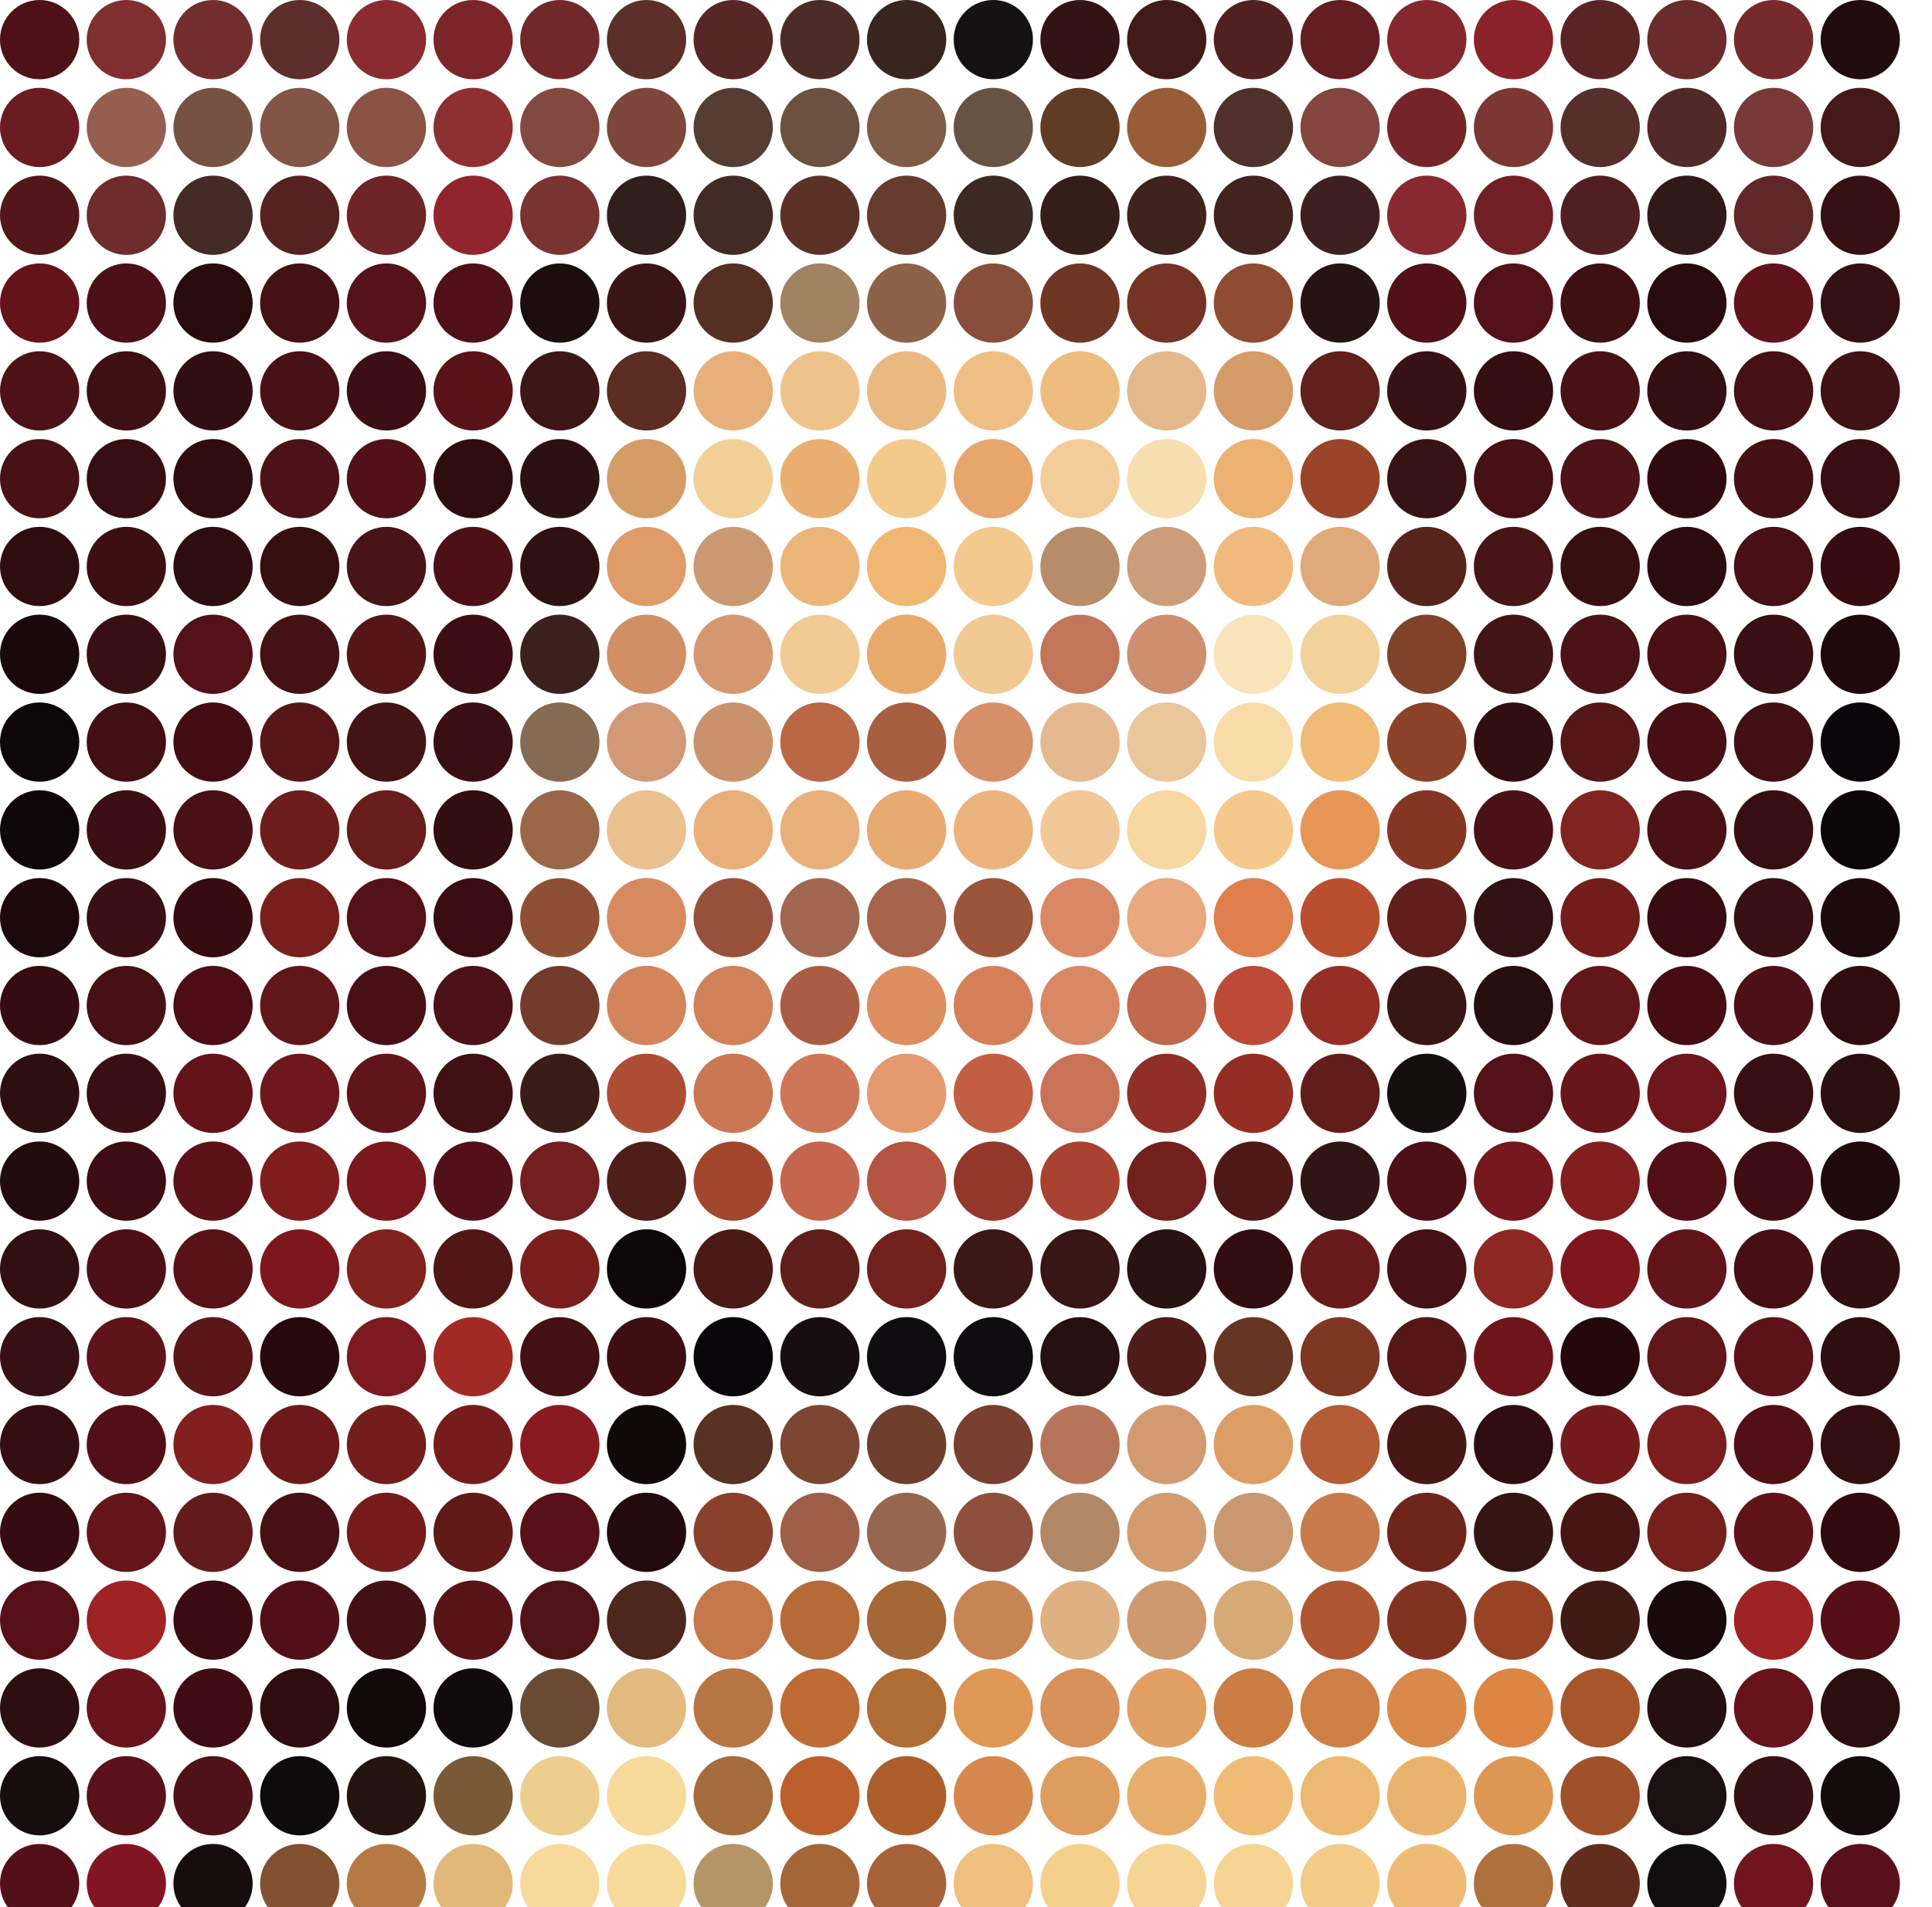 <svg class="frame" viewBox="0 0 1566 1546" xmlns="http://www.w3.org/2000/svg">
        <circle 
            cx="32.136" 
            cy="32.136" 
            r="32.136" 
            style="fill: rgb(77, 17, 23)" />                                    
        <circle 
            cx="102.409" 
            cy="32.136" 
            r="32.136" 
            style="fill: rgb(128, 46, 47)" />                                    
        <circle 
            cx="172.682" 
            cy="32.136" 
            r="32.136" 
            style="fill: rgb(114, 46, 45)" />                                    
        <circle 
            cx="242.955" 
            cy="32.136" 
            r="32.136" 
            style="fill: rgb(93, 46, 43)" />                                    
        <circle 
            cx="313.227" 
            cy="32.136" 
            r="32.136" 
            style="fill: rgb(137, 43, 47)" />                                    
        <circle 
            cx="383.5" 
            cy="32.136" 
            r="32.136" 
            style="fill: rgb(123, 37, 41)" />                                    
        <circle 
            cx="453.773" 
            cy="32.136" 
            r="32.136" 
            style="fill: rgb(114, 40, 42)" />                                    
        <circle 
            cx="524.045" 
            cy="32.136" 
            r="32.136" 
            style="fill: rgb(92, 47, 43)" />                                    
        <circle 
            cx="594.318" 
            cy="32.136" 
            r="32.136" 
            style="fill: rgb(86, 39, 37)" />                                    
        <circle 
            cx="664.591" 
            cy="32.136" 
            r="32.136" 
            style="fill: rgb(76, 44, 39)" />                                    
        <circle 
            cx="734.864" 
            cy="32.136" 
            r="32.136" 
            style="fill: rgb(56, 37, 32)" />                                    
        <circle 
            cx="805.136" 
            cy="32.136" 
            r="32.136" 
            style="fill: rgb(21, 18, 19)" />                                    
        <circle 
            cx="875.409" 
            cy="32.136" 
            r="32.136" 
            style="fill: rgb(51, 19, 19)" />                                    
        <circle 
            cx="945.682" 
            cy="32.136" 
            r="32.136" 
            style="fill: rgb(66, 26, 23)" />                                    
        <circle 
            cx="1015.955" 
            cy="32.136" 
            r="32.136" 
            style="fill: rgb(81, 33, 33)" />                                    
        <circle 
            cx="1086.227" 
            cy="32.136" 
            r="32.136" 
            style="fill: rgb(99, 30, 34)" />                                    
        <circle 
            cx="1156.5" 
            cy="32.136" 
            r="32.136" 
            style="fill: rgb(133, 40, 45)" />                                    
        <circle 
            cx="1226.773" 
            cy="32.136" 
            r="32.136" 
            style="fill: rgb(138, 34, 41)" />                                    
        <circle 
            cx="1297.045" 
            cy="32.136" 
            r="32.136" 
            style="fill: rgb(90, 36, 37)" />                                    
        <circle 
            cx="1367.318" 
            cy="32.136" 
            r="32.136" 
            style="fill: rgb(105, 43, 43)" />                                    
        <circle 
            cx="1437.591" 
            cy="32.136" 
            r="32.136" 
            style="fill: rgb(118, 42, 44)" />                                    
        <circle 
            cx="1507.864" 
            cy="32.136" 
            r="32.136" 
            style="fill: rgb(33, 13, 15)" />                                    
        <circle 
            cx="32.136" 
            cy="103.318" 
            r="32.136" 
            style="fill: rgb(106, 28, 34)" />                                    
        <circle 
            cx="102.409" 
            cy="103.318" 
            r="32.136" 
            style="fill: rgb(150, 94, 79)" />                                    
        <circle 
            cx="172.682" 
            cy="103.318" 
            r="32.136" 
            style="fill: rgb(118, 82, 68)" />                                    
        <circle 
            cx="242.955" 
            cy="103.318" 
            r="32.136" 
            style="fill: rgb(130, 85, 71)" />                                    
        <circle 
            cx="313.227" 
            cy="103.318" 
            r="32.136" 
            style="fill: rgb(139, 82, 70)" />                                    
        <circle 
            cx="383.5" 
            cy="103.318" 
            r="32.136" 
            style="fill: rgb(142, 47, 50)" />                                    
        <circle 
            cx="453.773" 
            cy="103.318" 
            r="32.136" 
            style="fill: rgb(131, 73, 64)" />                                    
        <circle 
            cx="524.045" 
            cy="103.318" 
            r="32.136" 
            style="fill: rgb(125, 71, 61)" />                                    
        <circle 
            cx="594.318" 
            cy="103.318" 
            r="32.136" 
            style="fill: rgb(86, 61, 51)" />                                    
        <circle 
            cx="664.591" 
            cy="103.318" 
            r="32.136" 
            style="fill: rgb(108, 81, 64)" />                                    
        <circle 
            cx="734.864" 
            cy="103.318" 
            r="32.136" 
            style="fill: rgb(128, 91, 70)" />                                    
        <circle 
            cx="805.136" 
            cy="103.318" 
            r="32.136" 
            style="fill: rgb(102, 83, 66)" />                                    
        <circle 
            cx="875.409" 
            cy="103.318" 
            r="32.136" 
            style="fill: rgb(96, 60, 39)" />                                    
        <circle 
            cx="945.682" 
            cy="103.318" 
            r="32.136" 
            style="fill: rgb(152, 93, 55)" />                                    
        <circle 
            cx="1015.955" 
            cy="103.318" 
            r="32.136" 
            style="fill: rgb(80, 49, 44)" />                                    
        <circle 
            cx="1086.227" 
            cy="103.318" 
            r="32.136" 
            style="fill: rgb(130, 70, 62)" />                                    
        <circle 
            cx="1156.5" 
            cy="103.318" 
            r="32.136" 
            style="fill: rgb(117, 37, 41)" />                                    
        <circle 
            cx="1226.773" 
            cy="103.318" 
            r="32.136" 
            style="fill: rgb(124, 55, 53)" />                                    
        <circle 
            cx="1297.045" 
            cy="103.318" 
            r="32.136" 
            style="fill: rgb(86, 47, 43)" />                                    
        <circle 
            cx="1367.318" 
            cy="103.318" 
            r="32.136" 
            style="fill: rgb(79, 42, 40)" />                                    
        <circle 
            cx="1437.591" 
            cy="103.318" 
            r="32.136" 
            style="fill: rgb(119, 58, 54)" />                                    
        <circle 
            cx="1507.864" 
            cy="103.318" 
            r="32.136" 
            style="fill: rgb(69, 24, 26)" />                                    
        <circle 
            cx="32.136" 
            cy="174.5" 
            r="32.136" 
            style="fill: rgb(82, 22, 27)" />                                    
        <circle 
            cx="102.409" 
            cy="174.5" 
            r="32.136" 
            style="fill: rgb(110, 44, 44)" />                                    
        <circle 
            cx="172.682" 
            cy="174.5" 
            r="32.136" 
            style="fill: rgb(68, 42, 38)" />                                    
        <circle 
            cx="242.955" 
            cy="174.5" 
            r="32.136" 
            style="fill: rgb(85, 34, 33)" />                                    
        <circle 
            cx="313.227" 
            cy="174.5" 
            r="32.136" 
            style="fill: rgb(111, 36, 39)" />                                    
        <circle 
            cx="383.5" 
            cy="174.5" 
            r="32.136" 
            style="fill: rgb(145, 37, 45)" />                                    
        <circle 
            cx="453.773" 
            cy="174.5" 
            r="32.136" 
            style="fill: rgb(121, 51, 49)" />                                    
        <circle 
            cx="524.045" 
            cy="174.5" 
            r="32.136" 
            style="fill: rgb(47, 32, 29)" />                                    
        <circle 
            cx="594.318" 
            cy="174.5" 
            r="32.136" 
            style="fill: rgb(66, 42, 37)" />                                    
        <circle 
            cx="664.591" 
            cy="174.5" 
            r="32.136" 
            style="fill: rgb(92, 50, 39)" />                                    
        <circle 
            cx="734.864" 
            cy="174.5" 
            r="32.136" 
            style="fill: rgb(101, 60, 46)" />                                    
        <circle 
            cx="805.136" 
            cy="174.5" 
            r="32.136" 
            style="fill: rgb(59, 41, 35)" />                                    
        <circle 
            cx="875.409" 
            cy="174.5" 
            r="32.136" 
            style="fill: rgb(53, 30, 26)" />                                    
        <circle 
            cx="945.682" 
            cy="174.5" 
            r="32.136" 
            style="fill: rgb(62, 36, 29)" />                                    
        <circle 
            cx="1015.955" 
            cy="174.5" 
            r="32.136" 
            style="fill: rgb(67, 35, 31)" />                                    
        <circle 
            cx="1086.227" 
            cy="174.5" 
            r="32.136" 
            style="fill: rgb(61, 32, 31)" />                                    
        <circle 
            cx="1156.5" 
            cy="174.5" 
            r="32.136" 
            style="fill: rgb(135, 41, 46)" />                                    
        <circle 
            cx="1226.773" 
            cy="174.5" 
            r="32.136" 
            style="fill: rgb(114, 32, 38)" />                                    
        <circle 
            cx="1297.045" 
            cy="174.5" 
            r="32.136" 
            style="fill: rgb(80, 32, 32)" />                                    
        <circle 
            cx="1367.318" 
            cy="174.5" 
            r="32.136" 
            style="fill: rgb(50, 25, 25)" />                                    
        <circle 
            cx="1437.591" 
            cy="174.5" 
            r="32.136" 
            style="fill: rgb(95, 39, 39)" />                                    
        <circle 
            cx="1507.864" 
            cy="174.5" 
            r="32.136" 
            style="fill: rgb(53, 17, 20)" />                                    
        <circle 
            cx="32.136" 
            cy="245.682" 
            r="32.136" 
            style="fill: rgb(100, 19, 27)" />                                    
        <circle 
            cx="102.409" 
            cy="245.682" 
            r="32.136" 
            style="fill: rgb(76, 16, 22)" />                                    
        <circle 
            cx="172.682" 
            cy="245.682" 
            r="32.136" 
            style="fill: rgb(39, 11, 15)" />                                    
        <circle 
            cx="242.955" 
            cy="245.682" 
            r="32.136" 
            style="fill: rgb(68, 17, 21)" />                                    
        <circle 
            cx="313.227" 
            cy="245.682" 
            r="32.136" 
            style="fill: rgb(85, 18, 25)" />                                    
        <circle 
            cx="383.5" 
            cy="245.682" 
            r="32.136" 
            style="fill: rgb(80, 16, 23)" />                                    
        <circle 
            cx="453.773" 
            cy="245.682" 
            r="32.136" 
            style="fill: rgb(28, 13, 15)" />                                    
        <circle 
            cx="524.045" 
            cy="245.682" 
            r="32.136" 
            style="fill: rgb(57, 22, 21)" />                                    
        <circle 
            cx="594.318" 
            cy="245.682" 
            r="32.136" 
            style="fill: rgb(84, 47, 34)" />                                    
        <circle 
            cx="664.591" 
            cy="245.682" 
            r="32.136" 
            style="fill: rgb(161, 131, 98)" />                                    
        <circle 
            cx="734.864" 
            cy="245.682" 
            r="32.136" 
            style="fill: rgb(141, 98, 72)" />                                    
        <circle 
            cx="805.136" 
            cy="245.682" 
            r="32.136" 
            style="fill: rgb(135, 79, 59)" />                                    
        <circle 
            cx="875.409" 
            cy="245.682" 
            r="32.136" 
            style="fill: rgb(111, 53, 36)" />                                    
        <circle 
            cx="945.682" 
            cy="245.682" 
            r="32.136" 
            style="fill: rgb(117, 51, 37)" />                                    
        <circle 
            cx="1015.955" 
            cy="245.682" 
            r="32.136" 
            style="fill: rgb(144, 76, 49)" />                                    
        <circle 
            cx="1086.227" 
            cy="245.682" 
            r="32.136" 
            style="fill: rgb(38, 20, 20)" />                                    
        <circle 
            cx="1156.5" 
            cy="245.682" 
            r="32.136" 
            style="fill: rgb(80, 17, 24)" />                                    
        <circle 
            cx="1226.773" 
            cy="245.682" 
            r="32.136" 
            style="fill: rgb(83, 18, 24)" />                                    
        <circle 
            cx="1297.045" 
            cy="245.682" 
            r="32.136" 
            style="fill: rgb(61, 16, 20)" />                                    
        <circle 
            cx="1367.318" 
            cy="245.682" 
            r="32.136" 
            style="fill: rgb(40, 11, 15)" />                                    
        <circle 
            cx="1437.591" 
            cy="245.682" 
            r="32.136" 
            style="fill: rgb(97, 19, 27)" />                                    
        <circle 
            cx="1507.864" 
            cy="245.682" 
            r="32.136" 
            style="fill: rgb(52, 16, 20)" />                                    
        <circle 
            cx="32.136" 
            cy="316.864" 
            r="32.136" 
            style="fill: rgb(77, 18, 24)" />                                    
        <circle 
            cx="102.409" 
            cy="316.864" 
            r="32.136" 
            style="fill: rgb(62, 16, 20)" />                                    
        <circle 
            cx="172.682" 
            cy="316.864" 
            r="32.136" 
            style="fill: rgb(48, 14, 17)" />                                    
        <circle 
            cx="242.955" 
            cy="316.864" 
            r="32.136" 
            style="fill: rgb(72, 17, 21)" />                                    
        <circle 
            cx="313.227" 
            cy="316.864" 
            r="32.136" 
            style="fill: rgb(59, 15, 19)" />                                    
        <circle 
            cx="383.5" 
            cy="316.864" 
            r="32.136" 
            style="fill: rgb(90, 19, 25)" />                                    
        <circle 
            cx="453.773" 
            cy="316.864" 
            r="32.136" 
            style="fill: rgb(61, 22, 22)" />                                    
        <circle 
            cx="524.045" 
            cy="316.864" 
            r="32.136" 
            style="fill: rgb(92, 45, 35)" />                                    
        <circle 
            cx="594.318" 
            cy="316.864" 
            r="32.136" 
            style="fill: rgb(231, 176, 122)" />                                    
        <circle 
            cx="664.591" 
            cy="316.864" 
            r="32.136" 
            style="fill: rgb(237, 195, 139)" />                                    
        <circle 
            cx="734.864" 
            cy="316.864" 
            r="32.136" 
            style="fill: rgb(233, 185, 128)" />                                    
        <circle 
            cx="805.136" 
            cy="316.864" 
            r="32.136" 
            style="fill: rgb(238, 190, 132)" />                                    
        <circle 
            cx="875.409" 
            cy="316.864" 
            r="32.136" 
            style="fill: rgb(239, 188, 128)" />                                    
        <circle 
            cx="945.682" 
            cy="316.864" 
            r="32.136" 
            style="fill: rgb(227, 184, 139)" />                                    
        <circle 
            cx="1015.955" 
            cy="316.864" 
            r="32.136" 
            style="fill: rgb(213, 155, 104)" />                                    
        <circle 
            cx="1086.227" 
            cy="316.864" 
            r="32.136" 
            style="fill: rgb(96, 33, 26)" />                                    
        <circle 
            cx="1156.5" 
            cy="316.864" 
            r="32.136" 
            style="fill: rgb(55, 18, 21)" />                                    
        <circle 
            cx="1226.773" 
            cy="316.864" 
            r="32.136" 
            style="fill: rgb(53, 14, 18)" />                                    
        <circle 
            cx="1297.045" 
            cy="316.864" 
            r="32.136" 
            style="fill: rgb(72, 18, 21)" />                                    
        <circle 
            cx="1367.318" 
            cy="316.864" 
            r="32.136" 
            style="fill: rgb(52, 15, 18)" />                                    
        <circle 
            cx="1437.591" 
            cy="316.864" 
            r="32.136" 
            style="fill: rgb(70, 17, 21)" />                                    
        <circle 
            cx="1507.864" 
            cy="316.864" 
            r="32.136" 
            style="fill: rgb(64, 17, 21)" />                                    
        <circle 
            cx="32.136" 
            cy="388.045" 
            r="32.136" 
            style="fill: rgb(71, 17, 22)" />                                    
        <circle 
            cx="102.409" 
            cy="388.045" 
            r="32.136" 
            style="fill: rgb(55, 15, 18)" />                                    
        <circle 
            cx="172.682" 
            cy="388.045" 
            r="32.136" 
            style="fill: rgb(48, 11, 16)" />                                    
        <circle 
            cx="242.955" 
            cy="388.045" 
            r="32.136" 
            style="fill: rgb(75, 19, 22)" />                                    
        <circle 
            cx="313.227" 
            cy="388.045" 
            r="32.136" 
            style="fill: rgb(81, 18, 23)" />                                    
        <circle 
            cx="383.5" 
            cy="388.045" 
            r="32.136" 
            style="fill: rgb(47, 12, 16)" />                                    
        <circle 
            cx="453.773" 
            cy="388.045" 
            r="32.136" 
            style="fill: rgb(44, 17, 18)" />                                    
        <circle 
            cx="524.045" 
            cy="388.045" 
            r="32.136" 
            style="fill: rgb(212, 156, 102)" />                                    
        <circle 
            cx="594.318" 
            cy="388.045" 
            r="32.136" 
            style="fill: rgb(243, 207, 152)" />                                    
        <circle 
            cx="664.591" 
            cy="388.045" 
            r="32.136" 
            style="fill: rgb(234, 174, 114)" />                                    
        <circle 
            cx="734.864" 
            cy="388.045" 
            r="32.136" 
            style="fill: rgb(244, 202, 139)" />                                    
        <circle 
            cx="805.136" 
            cy="388.045" 
            r="32.136" 
            style="fill: rgb(232, 165, 108)" />                                    
        <circle 
            cx="875.409" 
            cy="388.045" 
            r="32.136" 
            style="fill: rgb(243, 205, 153)" />                                    
        <circle 
            cx="945.682" 
            cy="388.045" 
            r="32.136" 
            style="fill: rgb(247, 222, 174)" />                                    
        <circle 
            cx="1015.955" 
            cy="388.045" 
            r="32.136" 
            style="fill: rgb(237, 177, 114)" />                                    
        <circle 
            cx="1086.227" 
            cy="388.045" 
            r="32.136" 
            style="fill: rgb(154, 68, 42)" />                                    
        <circle 
            cx="1156.5" 
            cy="388.045" 
            r="32.136" 
            style="fill: rgb(56, 19, 21)" />                                    
        <circle 
            cx="1226.773" 
            cy="388.045" 
            r="32.136" 
            style="fill: rgb(71, 16, 21)" />                                    
        <circle 
            cx="1297.045" 
            cy="388.045" 
            r="32.136" 
            style="fill: rgb(77, 19, 22)" />                                    
        <circle 
            cx="1367.318" 
            cy="388.045" 
            r="32.136" 
            style="fill: rgb(47, 11, 16)" />                                    
        <circle 
            cx="1437.591" 
            cy="388.045" 
            r="32.136" 
            style="fill: rgb(67, 17, 21)" />                                    
        <circle 
            cx="1507.864" 
            cy="388.045" 
            r="32.136" 
            style="fill: rgb(57, 14, 19)" />                                    
        <circle 
            cx="32.136" 
            cy="459.227" 
            r="32.136" 
            style="fill: rgb(47, 12, 16)" />                                    
        <circle 
            cx="102.409" 
            cy="459.227" 
            r="32.136" 
            style="fill: rgb(60, 15, 19)" />                                    
        <circle 
            cx="172.682" 
            cy="459.227" 
            r="32.136" 
            style="fill: rgb(46, 13, 16)" />                                    
        <circle 
            cx="242.955" 
            cy="459.227" 
            r="32.136" 
            style="fill: rgb(55, 15, 17)" />                                    
        <circle 
            cx="313.227" 
            cy="459.227" 
            r="32.136" 
            style="fill: rgb(72, 20, 22)" />                                    
        <circle 
            cx="383.5" 
            cy="459.227" 
            r="32.136" 
            style="fill: rgb(78, 16, 23)" />                                    
        <circle 
            cx="453.773" 
            cy="459.227" 
            r="32.136" 
            style="fill: rgb(47, 16, 19)" />                                    
        <circle 
            cx="524.045" 
            cy="459.227" 
            r="32.136" 
            style="fill: rgb(223, 156, 104)" />                                    
        <circle 
            cx="594.318" 
            cy="459.227" 
            r="32.136" 
            style="fill: rgb(203, 153, 113)" />                                    
        <circle 
            cx="664.591" 
            cy="459.227" 
            r="32.136" 
            style="fill: rgb(236, 182, 123)" />                                    
        <circle 
            cx="734.864" 
            cy="459.227" 
            r="32.136" 
            style="fill: rgb(240, 183, 114)" />                                    
        <circle 
            cx="805.136" 
            cy="459.227" 
            r="32.136" 
            style="fill: rgb(243, 201, 141)" />                                    
        <circle 
            cx="875.409" 
            cy="459.227" 
            r="32.136" 
            style="fill: rgb(182, 140, 105)" />                                    
        <circle 
            cx="945.682" 
            cy="459.227" 
            r="32.136" 
            style="fill: rgb(203, 158, 121)" />                                    
        <circle 
            cx="1015.955" 
            cy="459.227" 
            r="32.136" 
            style="fill: rgb(240, 186, 127)" />                                    
        <circle 
            cx="1086.227" 
            cy="459.227" 
            r="32.136" 
            style="fill: rgb(222, 170, 121)" />                                    
        <circle 
            cx="1156.5" 
            cy="459.227" 
            r="32.136" 
            style="fill: rgb(87, 36, 28)" />                                    
        <circle 
            cx="1226.773" 
            cy="459.227" 
            r="32.136" 
            style="fill: rgb(72, 21, 22)" />                                    
        <circle 
            cx="1297.045" 
            cy="459.227" 
            r="32.136" 
            style="fill: rgb(56, 15, 17)" />                                    
        <circle 
            cx="1367.318" 
            cy="459.227" 
            r="32.136" 
            style="fill: rgb(44, 12, 16)" />                                    
        <circle 
            cx="1437.591" 
            cy="459.227" 
            r="32.136" 
            style="fill: rgb(70, 16, 22)" />                                    
        <circle 
            cx="1507.864" 
            cy="459.227" 
            r="32.136" 
            style="fill: rgb(54, 12, 17)" />                                    
        <circle 
            cx="32.136" 
            cy="530.409" 
            r="32.136" 
            style="fill: rgb(25, 9, 12)" />                                    
        <circle 
            cx="102.409" 
            cy="530.409" 
            r="32.136" 
            style="fill: rgb(56, 15, 18)" />                                    
        <circle 
            cx="172.682" 
            cy="530.409" 
            r="32.136" 
            style="fill: rgb(84, 17, 23)" />                                    
        <circle 
            cx="242.955" 
            cy="530.409" 
            r="32.136" 
            style="fill: rgb(68, 18, 20)" />                                    
        <circle 
            cx="313.227" 
            cy="530.409" 
            r="32.136" 
            style="fill: rgb(85, 22, 24)" />                                    
        <circle 
            cx="383.5" 
            cy="530.409" 
            r="32.136" 
            style="fill: rgb(60, 14, 19)" />                                    
        <circle 
            cx="453.773" 
            cy="530.409" 
            r="32.136" 
            style="fill: rgb(59, 33, 29)" />                                    
        <circle 
            cx="524.045" 
            cy="530.409" 
            r="32.136" 
            style="fill: rgb(208, 143, 103)" />                                    
        <circle 
            cx="594.318" 
            cy="530.409" 
            r="32.136" 
            style="fill: rgb(213, 151, 112)" />                                    
        <circle 
            cx="664.591" 
            cy="530.409" 
            r="32.136" 
            style="fill: rgb(242, 202, 148)" />                                    
        <circle 
            cx="734.864" 
            cy="530.409" 
            r="32.136" 
            style="fill: rgb(233, 169, 107)" />                                    
        <circle 
            cx="805.136" 
            cy="530.409" 
            r="32.136" 
            style="fill: rgb(241, 201, 147)" />                                    
        <circle 
            cx="875.409" 
            cy="530.409" 
            r="32.136" 
            style="fill: rgb(194, 117, 89)" />                                    
        <circle 
            cx="945.682" 
            cy="530.409" 
            r="32.136" 
            style="fill: rgb(206, 143, 111)" />                                    
        <circle 
            cx="1015.955" 
            cy="530.409" 
            r="32.136" 
            style="fill: rgb(248, 228, 184)" />                                    
        <circle 
            cx="1086.227" 
            cy="530.409" 
            r="32.136" 
            style="fill: rgb(243, 209, 155)" />                                    
        <circle 
            cx="1156.5" 
            cy="530.409" 
            r="32.136" 
            style="fill: rgb(129, 66, 42)" />                                    
        <circle 
            cx="1226.773" 
            cy="530.409" 
            r="32.136" 
            style="fill: rgb(67, 20, 21)" />                                    
        <circle 
            cx="1297.045" 
            cy="530.409" 
            r="32.136" 
            style="fill: rgb(75, 19, 22)" />                                    
        <circle 
            cx="1367.318" 
            cy="530.409" 
            r="32.136" 
            style="fill: rgb(75, 16, 21)" />                                    
        <circle 
            cx="1437.591" 
            cy="530.409" 
            r="32.136" 
            style="fill: rgb(57, 15, 19)" />                                    
        <circle 
            cx="1507.864" 
            cy="530.409" 
            r="32.136" 
            style="fill: rgb(32, 9, 13)" />                                    
        <circle 
            cx="32.136" 
            cy="601.591" 
            r="32.136" 
            style="fill: rgb(14, 7, 10)" />                                    
        <circle 
            cx="102.409" 
            cy="601.591" 
            r="32.136" 
            style="fill: rgb(66, 15, 20)" />                                    
        <circle 
            cx="172.682" 
            cy="601.591" 
            r="32.136" 
            style="fill: rgb(67, 13, 19)" />                                    
        <circle 
            cx="242.955" 
            cy="601.591" 
            r="32.136" 
            style="fill: rgb(87, 23, 24)" />                                    
        <circle 
            cx="313.227" 
            cy="601.591" 
            r="32.136" 
            style="fill: rgb(67, 20, 20)" />                                    
        <circle 
            cx="383.5" 
            cy="601.591" 
            r="32.136" 
            style="fill: rgb(58, 15, 19)" />                                    
        <circle 
            cx="453.773" 
            cy="601.591" 
            r="32.136" 
            style="fill: rgb(134, 106, 81)" />                                    
        <circle 
            cx="524.045" 
            cy="601.591" 
            r="32.136" 
            style="fill: rgb(210, 153, 118)" />                                    
        <circle 
            cx="594.318" 
            cy="601.591" 
            r="32.136" 
            style="fill: rgb(201, 146, 108)" />                                    
        <circle 
            cx="664.591" 
            cy="601.591" 
            r="32.136" 
            style="fill: rgb(186, 103, 70)" />                                    
        <circle 
            cx="734.864" 
            cy="601.591" 
            r="32.136" 
            style="fill: rgb(168, 94, 64)" />                                    
        <circle 
            cx="805.136" 
            cy="601.591" 
            r="32.136" 
            style="fill: rgb(215, 143, 103)" />                                    
        <circle 
            cx="875.409" 
            cy="601.591" 
            r="32.136" 
            style="fill: rgb(229, 185, 144)" />                                    
        <circle 
            cx="945.682" 
            cy="601.591" 
            r="32.136" 
            style="fill: rgb(234, 198, 157)" />                                    
        <circle 
            cx="1015.955" 
            cy="601.591" 
            r="32.136" 
            style="fill: rgb(247, 220, 168)" />                                    
        <circle 
            cx="1086.227" 
            cy="601.591" 
            r="32.136" 
            style="fill: rgb(240, 186, 119)" />                                    
        <circle 
            cx="1156.5" 
            cy="601.591" 
            r="32.136" 
            style="fill: rgb(140, 66, 40)" />                                    
        <circle 
            cx="1226.773" 
            cy="601.591" 
            r="32.136" 
            style="fill: rgb(48, 14, 17)" />                                    
        <circle 
            cx="1297.045" 
            cy="601.591" 
            r="32.136" 
            style="fill: rgb(86, 23, 24)" />                                    
        <circle 
            cx="1367.318" 
            cy="601.591" 
            r="32.136" 
            style="fill: rgb(71, 14, 20)" />                                    
        <circle 
            cx="1437.591" 
            cy="601.591" 
            r="32.136" 
            style="fill: rgb(65, 15, 20)" />                                    
        <circle 
            cx="1507.864" 
            cy="601.591" 
            r="32.136" 
            style="fill: rgb(10, 6, 9)" />                                    
        <circle 
            cx="32.136" 
            cy="672.773" 
            r="32.136" 
            style="fill: rgb(14, 6, 9)" />                                    
        <circle 
            cx="102.409" 
            cy="672.773" 
            r="32.136" 
            style="fill: rgb(59, 15, 19)" />                                    
        <circle 
            cx="172.682" 
            cy="672.773" 
            r="32.136" 
            style="fill: rgb(73, 16, 21)" />                                    
        <circle 
            cx="242.955" 
            cy="672.773" 
            r="32.136" 
            style="fill: rgb(109, 29, 28)" />                                    
        <circle 
            cx="313.227" 
            cy="672.773" 
            r="32.136" 
            style="fill: rgb(104, 28, 27)" />                                    
        <circle 
            cx="383.5" 
            cy="672.773" 
            r="32.136" 
            style="fill: rgb(50, 13, 17)" />                                    
        <circle 
            cx="453.773" 
            cy="672.773" 
            r="32.136" 
            style="fill: rgb(154, 103, 73)" />                                    
        <circle 
            cx="524.045" 
            cy="672.773" 
            r="32.136" 
            style="fill: rgb(235, 192, 144)" />                                    
        <circle 
            cx="594.318" 
            cy="672.773" 
            r="32.136" 
            style="fill: rgb(232, 175, 123)" />                                    
        <circle 
            cx="664.591" 
            cy="672.773" 
            r="32.136" 
            style="fill: rgb(233, 175, 123)" />                                    
        <circle 
            cx="734.864" 
            cy="672.773" 
            r="32.136" 
            style="fill: rgb(231, 171, 114)" />                                    
        <circle 
            cx="805.136" 
            cy="672.773" 
            r="32.136" 
            style="fill: rgb(235, 179, 125)" />                                    
        <circle 
            cx="875.409" 
            cy="672.773" 
            r="32.136" 
            style="fill: rgb(242, 200, 152)" />                                    
        <circle 
            cx="945.682" 
            cy="672.773" 
            r="32.136" 
            style="fill: rgb(247, 216, 161)" />                                    
        <circle 
            cx="1015.955" 
            cy="672.773" 
            r="32.136" 
            style="fill: rgb(245, 201, 139)" />                                    
        <circle 
            cx="1086.227" 
            cy="672.773" 
            r="32.136" 
            style="fill: rgb(229, 149, 85)" />                                    
        <circle 
            cx="1156.5" 
            cy="672.773" 
            r="32.136" 
            style="fill: rgb(133, 54, 35)" />                                    
        <circle 
            cx="1226.773" 
            cy="672.773" 
            r="32.136" 
            style="fill: rgb(74, 18, 22)" />                                    
        <circle 
            cx="1297.045" 
            cy="672.773" 
            r="32.136" 
            style="fill: rgb(129, 35, 32)" />                                    
        <circle 
            cx="1367.318" 
            cy="672.773" 
            r="32.136" 
            style="fill: rgb(73, 16, 22)" />                                    
        <circle 
            cx="1437.591" 
            cy="672.773" 
            r="32.136" 
            style="fill: rgb(55, 15, 19)" />                                    
        <circle 
            cx="1507.864" 
            cy="672.773" 
            r="32.136" 
            style="fill: rgb(13, 6, 9)" />                                    
        <circle 
            cx="32.136" 
            cy="743.955" 
            r="32.136" 
            style="fill: rgb(28, 9, 13)" />                                    
        <circle 
            cx="102.409" 
            cy="743.955" 
            r="32.136" 
            style="fill: rgb(58, 16, 20)" />                                    
        <circle 
            cx="172.682" 
            cy="743.955" 
            r="32.136" 
            style="fill: rgb(54, 12, 17)" />                                    
        <circle 
            cx="242.955" 
            cy="743.955" 
            r="32.136" 
            style="fill: rgb(120, 31, 30)" />                                    
        <circle 
            cx="313.227" 
            cy="743.955" 
            r="32.136" 
            style="fill: rgb(83, 18, 23)" />                                    
        <circle 
            cx="383.5" 
            cy="743.955" 
            r="32.136" 
            style="fill: rgb(58, 13, 18)" />                                    
        <circle 
            cx="453.773" 
            cy="743.955" 
            r="32.136" 
            style="fill: rgb(143, 79, 52)" />                                    
        <circle 
            cx="524.045" 
            cy="743.955" 
            r="32.136" 
            style="fill: rgb(216, 138, 95)" />                                    
        <circle 
            cx="594.318" 
            cy="743.955" 
            r="32.136" 
            style="fill: rgb(151, 81, 59)" />                                    
        <circle 
            cx="664.591" 
            cy="743.955" 
            r="32.136" 
            style="fill: rgb(162, 103, 80)" />                                    
        <circle 
            cx="734.864" 
            cy="743.955" 
            r="32.136" 
            style="fill: rgb(166, 100, 77)" />                                    
        <circle 
            cx="805.136" 
            cy="743.955" 
            r="32.136" 
            style="fill: rgb(156, 84, 58)" />                                    
        <circle 
            cx="875.409" 
            cy="743.955" 
            r="32.136" 
            style="fill: rgb(217, 135, 101)" />                                    
        <circle 
            cx="945.682" 
            cy="743.955" 
            r="32.136" 
            style="fill: rgb(233, 168, 125)" />                                    
        <circle 
            cx="1015.955" 
            cy="743.955" 
            r="32.136" 
            style="fill: rgb(223, 127, 77)" />                                    
        <circle 
            cx="1086.227" 
            cy="743.955" 
            r="32.136" 
            style="fill: rgb(185, 79, 47)" />                                    
        <circle 
            cx="1156.5" 
            cy="743.955" 
            r="32.136" 
            style="fill: rgb(98, 30, 26)" />                                    
        <circle 
            cx="1226.773" 
            cy="743.955" 
            r="32.136" 
            style="fill: rgb(50, 17, 18)" />                                    
        <circle 
            cx="1297.045" 
            cy="743.955" 
            r="32.136" 
            style="fill: rgb(114, 29, 28)" />                                    
        <circle 
            cx="1367.318" 
            cy="743.955" 
            r="32.136" 
            style="fill: rgb(57, 12, 18)" />                                    
        <circle 
            cx="1437.591" 
            cy="743.955" 
            r="32.136" 
            style="fill: rgb(56, 16, 19)" />                                    
        <circle 
            cx="1507.864" 
            cy="743.955" 
            r="32.136" 
            style="fill: rgb(28, 10, 12)" />                                    
        <circle 
            cx="32.136" 
            cy="815.136" 
            r="32.136" 
            style="fill: rgb(52, 12, 17)" />                                    
        <circle 
            cx="102.409" 
            cy="815.136" 
            r="32.136" 
            style="fill: rgb(71, 16, 21)" />                                    
        <circle 
            cx="172.682" 
            cy="815.136" 
            r="32.136" 
            style="fill: rgb(76, 13, 20)" />                                    
        <circle 
            cx="242.955" 
            cy="815.136" 
            r="32.136" 
            style="fill: rgb(97, 22, 25)" />                                    
        <circle 
            cx="313.227" 
            cy="815.136" 
            r="32.136" 
            style="fill: rgb(72, 16, 21)" />                                    
        <circle 
            cx="383.5" 
            cy="815.136" 
            r="32.136" 
            style="fill: rgb(77, 18, 22)" />                                    
        <circle 
            cx="453.773" 
            cy="815.136" 
            r="32.136" 
            style="fill: rgb(115, 59, 43)" />                                    
        <circle 
            cx="524.045" 
            cy="815.136" 
            r="32.136" 
            style="fill: rgb(212, 132, 91)" />                                    
        <circle 
            cx="594.318" 
            cy="815.136" 
            r="32.136" 
            style="fill: rgb(208, 129, 87)" />                                    
        <circle 
            cx="664.591" 
            cy="815.136" 
            r="32.136" 
            style="fill: rgb(171, 93, 68)" />                                    
        <circle 
            cx="734.864" 
            cy="815.136" 
            r="32.136" 
            style="fill: rgb(220, 142, 96)" />                                    
        <circle 
            cx="805.136" 
            cy="815.136" 
            r="32.136" 
            style="fill: rgb(213, 127, 88)" />                                    
        <circle 
            cx="875.409" 
            cy="815.136" 
            r="32.136" 
            style="fill: rgb(216, 136, 101)" />                                    
        <circle 
            cx="945.682" 
            cy="815.136" 
            r="32.136" 
            style="fill: rgb(194, 104, 76)" />                                    
        <circle 
            cx="1015.955" 
            cy="815.136" 
            r="32.136" 
            style="fill: rgb(189, 74, 54)" />                                    
        <circle 
            cx="1086.227" 
            cy="815.136" 
            r="32.136" 
            style="fill: rgb(149, 46, 36)" />                                    
        <circle 
            cx="1156.5" 
            cy="815.136" 
            r="32.136" 
            style="fill: rgb(57, 22, 22)" />                                    
        <circle 
            cx="1226.773" 
            cy="815.136" 
            r="32.136" 
            style="fill: rgb(37, 13, 16)" />                                    
        <circle 
            cx="1297.045" 
            cy="815.136" 
            r="32.136" 
            style="fill: rgb(99, 22, 25)" />                                    
        <circle 
            cx="1367.318" 
            cy="815.136" 
            r="32.136" 
            style="fill: rgb(70, 12, 19)" />                                    
        <circle 
            cx="1437.591" 
            cy="815.136" 
            r="32.136" 
            style="fill: rgb(76, 17, 22)" />                                    
        <circle 
            cx="1507.864" 
            cy="815.136" 
            r="32.136" 
            style="fill: rgb(48, 12, 17)" />                                    
        <circle 
            cx="32.136" 
            cy="886.318" 
            r="32.136" 
            style="fill: rgb(45, 15, 17)" />                                    
        <circle 
            cx="102.409" 
            cy="886.318" 
            r="32.136" 
            style="fill: rgb(58, 15, 19)" />                                    
        <circle 
            cx="172.682" 
            cy="886.318" 
            r="32.136" 
            style="fill: rgb(99, 19, 25)" />                                    
        <circle 
            cx="242.955" 
            cy="886.318" 
            r="32.136" 
            style="fill: rgb(110, 23, 28)" />                                    
        <circle 
            cx="313.227" 
            cy="886.318" 
            r="32.136" 
            style="fill: rgb(97, 20, 25)" />                                    
        <circle 
            cx="383.5" 
            cy="886.318" 
            r="32.136" 
            style="fill: rgb(65, 16, 19)" />                                    
        <circle 
            cx="453.773" 
            cy="886.318" 
            r="32.136" 
            style="fill: rgb(58, 29, 24)" />                                    
        <circle 
            cx="524.045" 
            cy="886.318" 
            r="32.136" 
            style="fill: rgb(173, 78, 52)" />                                    
        <circle 
            cx="594.318" 
            cy="886.318" 
            r="32.136" 
            style="fill: rgb(202, 119, 83)" />                                    
        <circle 
            cx="664.591" 
            cy="886.318" 
            r="32.136" 
            style="fill: rgb(206, 119, 88)" />                                    
        <circle 
            cx="734.864" 
            cy="886.318" 
            r="32.136" 
            style="fill: rgb(228, 153, 110)" />                                    
        <circle 
            cx="805.136" 
            cy="886.318" 
            r="32.136" 
            style="fill: rgb(193, 94, 68)" />                                    
        <circle 
            cx="875.409" 
            cy="886.318" 
            r="32.136" 
            style="fill: rgb(200, 115, 88)" />                                    
        <circle 
            cx="945.682" 
            cy="886.318" 
            r="32.136" 
            style="fill: rgb(143, 47, 39)" />                                    
        <circle 
            cx="1015.955" 
            cy="886.318" 
            r="32.136" 
            style="fill: rgb(148, 45, 36)" />                                    
        <circle 
            cx="1086.227" 
            cy="886.318" 
            r="32.136" 
            style="fill: rgb(98, 29, 27)" />                                    
        <circle 
            cx="1156.5" 
            cy="886.318" 
            r="32.136" 
            style="fill: rgb(21, 15, 16)" />                                    
        <circle 
            cx="1226.773" 
            cy="886.318" 
            r="32.136" 
            style="fill: rgb(84, 17, 24)" />                                    
        <circle 
            cx="1297.045" 
            cy="886.318" 
            r="32.136" 
            style="fill: rgb(105, 22, 26)" />                                    
        <circle 
            cx="1367.318" 
            cy="886.318" 
            r="32.136" 
            style="fill: rgb(109, 22, 28)" />                                    
        <circle 
            cx="1437.591" 
            cy="886.318" 
            r="32.136" 
            style="fill: rgb(56, 15, 18)" />                                    
        <circle 
            cx="1507.864" 
            cy="886.318" 
            r="32.136" 
            style="fill: rgb(43, 15, 17)" />                                    
        <circle 
            cx="32.136" 
            cy="957.5" 
            r="32.136" 
            style="fill: rgb(34, 11, 14)" />                                    
        <circle 
            cx="102.409" 
            cy="957.5" 
            r="32.136" 
            style="fill: rgb(61, 13, 19)" />                                    
        <circle 
            cx="172.682" 
            cy="957.5" 
            r="32.136" 
            style="fill: rgb(92, 18, 24)" />                                    
        <circle 
            cx="242.955" 
            cy="957.5" 
            r="32.136" 
            style="fill: rgb(128, 29, 31)" />                                    
        <circle 
            cx="313.227" 
            cy="957.5" 
            r="32.136" 
            style="fill: rgb(122, 24, 30)" />                                    
        <circle 
            cx="383.5" 
            cy="957.5" 
            r="32.136" 
            style="fill: rgb(83, 17, 23)" />                                    
        <circle 
            cx="453.773" 
            cy="957.5" 
            r="32.136" 
            style="fill: rgb(115, 30, 31)" />                                    
        <circle 
            cx="524.045" 
            cy="957.5" 
            r="32.136" 
            style="fill: rgb(79, 30, 24)" />                                    
        <circle 
            cx="594.318" 
            cy="957.5" 
            r="32.136" 
            style="fill: rgb(163, 70, 46)" />                                    
        <circle 
            cx="664.591" 
            cy="957.5" 
            r="32.136" 
            style="fill: rgb(196, 102, 77)" />                                    
        <circle 
            cx="734.864" 
            cy="957.5" 
            r="32.136" 
            style="fill: rgb(181, 84, 64)" />                                    
        <circle 
            cx="805.136" 
            cy="957.5" 
            r="32.136" 
            style="fill: rgb(148, 55, 43)" />                                    
        <circle 
            cx="875.409" 
            cy="957.5" 
            r="32.136" 
            style="fill: rgb(169, 66, 48)" />                                    
        <circle 
            cx="945.682" 
            cy="957.5" 
            r="32.136" 
            style="fill: rgb(114, 32, 29)" />                                    
        <circle 
            cx="1015.955" 
            cy="957.5" 
            r="32.136" 
            style="fill: rgb(79, 25, 24)" />                                    
        <circle 
            cx="1086.227" 
            cy="957.5" 
            r="32.136" 
            style="fill: rgb(48, 21, 22)" />                                    
        <circle 
            cx="1156.5" 
            cy="957.5" 
            r="32.136" 
            style="fill: rgb(76, 16, 22)" />                                    
        <circle 
            cx="1226.773" 
            cy="957.5" 
            r="32.136" 
            style="fill: rgb(118, 24, 29)" />                                    
        <circle 
            cx="1297.045" 
            cy="957.5" 
            r="32.136" 
            style="fill: rgb(130, 29, 32)" />                                    
        <circle 
            cx="1367.318" 
            cy="957.5" 
            r="32.136" 
            style="fill: rgb(82, 16, 22)" />                                    
        <circle 
            cx="1437.591" 
            cy="957.5" 
            r="32.136" 
            style="fill: rgb(62, 13, 19)" />                                    
        <circle 
            cx="1507.864" 
            cy="957.5" 
            r="32.136" 
            style="fill: rgb(31, 11, 13)" />                                    
        <circle 
            cx="32.136" 
            cy="1028.682" 
            r="32.136" 
            style="fill: rgb(50, 15, 18)" />                                    
        <circle 
            cx="102.409" 
            cy="1028.682" 
            r="32.136" 
            style="fill: rgb(78, 16, 23)" />                                    
        <circle 
            cx="172.682" 
            cy="1028.682" 
            r="32.136" 
            style="fill: rgb(89, 19, 24)" />                                    
        <circle 
            cx="242.955" 
            cy="1028.682" 
            r="32.136" 
            style="fill: rgb(126, 22, 30)" />                                    
        <circle 
            cx="313.227" 
            cy="1028.682" 
            r="32.136" 
            style="fill: rgb(128, 35, 30)" />                                    
        <circle 
            cx="383.5" 
            cy="1028.682" 
            r="32.136" 
            style="fill: rgb(82, 22, 23)" />                                    
        <circle 
            cx="453.773" 
            cy="1028.682" 
            r="32.136" 
            style="fill: rgb(122, 31, 30)" />                                    
        <circle 
            cx="524.045" 
            cy="1028.682" 
            r="32.136" 
            style="fill: rgb(14, 7, 10)" />                                    
        <circle 
            cx="594.318" 
            cy="1028.682" 
            r="32.136" 
            style="fill: rgb(75, 25, 22)" />                                    
        <circle 
            cx="664.591" 
            cy="1028.682" 
            r="32.136" 
            style="fill: rgb(94, 31, 26)" />                                    
        <circle 
            cx="734.864" 
            cy="1028.682" 
            r="32.136" 
            style="fill: rgb(113, 32, 29)" />                                    
        <circle 
            cx="805.136" 
            cy="1028.682" 
            r="32.136" 
            style="fill: rgb(59, 23, 23)" />                                    
        <circle 
            cx="875.409" 
            cy="1028.682" 
            r="32.136" 
            style="fill: rgb(55, 22, 21)" />                                    
        <circle 
            cx="945.682" 
            cy="1028.682" 
            r="32.136" 
            style="fill: rgb(41, 18, 19)" />                                    
        <circle 
            cx="1015.955" 
            cy="1028.682" 
            r="32.136" 
            style="fill: rgb(50, 14, 18)" />                                    
        <circle 
            cx="1086.227" 
            cy="1028.682" 
            r="32.136" 
            style="fill: rgb(105, 27, 27)" />                                    
        <circle 
            cx="1156.5" 
            cy="1028.682" 
            r="32.136" 
            style="fill: rgb(70, 17, 20)" />                                    
        <circle 
            cx="1226.773" 
            cy="1028.682" 
            r="32.136" 
            style="fill: rgb(140, 39, 33)" />                                    
        <circle 
            cx="1297.045" 
            cy="1028.682" 
            r="32.136" 
            style="fill: rgb(127, 22, 30)" />                                    
        <circle 
            cx="1367.318" 
            cy="1028.682" 
            r="32.136" 
            style="fill: rgb(97, 20, 26)" />                                    
        <circle 
            cx="1437.591" 
            cy="1028.682" 
            r="32.136" 
            style="fill: rgb(70, 15, 21)" />                                    
        <circle 
            cx="1507.864" 
            cy="1028.682" 
            r="32.136" 
            style="fill: rgb(48, 14, 17)" />                                    
        <circle 
            cx="32.136" 
            cy="1099.864" 
            r="32.136" 
            style="fill: rgb(54, 16, 19)" />                                    
        <circle 
            cx="102.409" 
            cy="1099.864" 
            r="32.136" 
            style="fill: rgb(96, 19, 25)" />                                    
        <circle 
            cx="172.682" 
            cy="1099.864" 
            r="32.136" 
            style="fill: rgb(91, 22, 25)" />                                    
        <circle 
            cx="242.955" 
            cy="1099.864" 
            r="32.136" 
            style="fill: rgb(39, 8, 14)" />                                    
        <circle 
            cx="313.227" 
            cy="1099.864" 
            r="32.136" 
            style="fill: rgb(126, 26, 31)" />                                    
        <circle 
            cx="383.5" 
            cy="1099.864" 
            r="32.136" 
            style="fill: rgb(162, 42, 37)" />                                    
        <circle 
            cx="453.773" 
            cy="1099.864" 
            r="32.136" 
            style="fill: rgb(67, 16, 19)" />                                    
        <circle 
            cx="524.045" 
            cy="1099.864" 
            r="32.136" 
            style="fill: rgb(61, 15, 19)" />                                    
        <circle 
            cx="594.318" 
            cy="1099.864" 
            r="32.136" 
            style="fill: rgb(10, 7, 10)" />                                    
        <circle 
            cx="664.591" 
            cy="1099.864" 
            r="32.136" 
            style="fill: rgb(22, 14, 16)" />                                    
        <circle 
            cx="734.864" 
            cy="1099.864" 
            r="32.136" 
            style="fill: rgb(15, 13, 16)" />                                    
        <circle 
            cx="805.136" 
            cy="1099.864" 
            r="32.136" 
            style="fill: rgb(15, 13, 16)" />                                    
        <circle 
            cx="875.409" 
            cy="1099.864" 
            r="32.136" 
            style="fill: rgb(38, 17, 18)" />                                    
        <circle 
            cx="945.682" 
            cy="1099.864" 
            r="32.136" 
            style="fill: rgb(78, 29, 26)" />                                    
        <circle 
            cx="1015.955" 
            cy="1099.864" 
            r="32.136" 
            style="fill: rgb(102, 53, 36)" />                                    
        <circle 
            cx="1086.227" 
            cy="1099.864" 
            r="32.136" 
            style="fill: rgb(126, 55, 35)" />                                    
        <circle 
            cx="1156.5" 
            cy="1099.864" 
            r="32.136" 
            style="fill: rgb(86, 23, 25)" />                                    
        <circle 
            cx="1226.773" 
            cy="1099.864" 
            r="32.136" 
            style="fill: rgb(110, 21, 28)" />                                    
        <circle 
            cx="1297.045" 
            cy="1099.864" 
            r="32.136" 
            style="fill: rgb(37, 8, 13)" />                                    
        <circle 
            cx="1367.318" 
            cy="1099.864" 
            r="32.136" 
            style="fill: rgb(97, 23, 26)" />                                    
        <circle 
            cx="1437.591" 
            cy="1099.864" 
            r="32.136" 
            style="fill: rgb(94, 19, 26)" />                                    
        <circle 
            cx="1507.864" 
            cy="1099.864" 
            r="32.136" 
            style="fill: rgb(46, 14, 17)" />                                    
        <circle 
            cx="32.136" 
            cy="1171.045" 
            r="32.136" 
            style="fill: rgb(53, 14, 18)" />                                    
        <circle 
            cx="102.409" 
            cy="1171.045" 
            r="32.136" 
            style="fill: rgb(83, 15, 23)" />                                    
        <circle 
            cx="172.682" 
            cy="1171.045" 
            r="32.136" 
            style="fill: rgb(130, 31, 32)" />                                    
        <circle 
            cx="242.955" 
            cy="1171.045" 
            r="32.136" 
            style="fill: rgb(109, 24, 27)" />                                    
        <circle 
            cx="313.227" 
            cy="1171.045" 
            r="32.136" 
            style="fill: rgb(117, 29, 29)" />                                    
        <circle 
            cx="383.5" 
            cy="1171.045" 
            r="32.136" 
            style="fill: rgb(119, 28, 29)" />                                    
        <circle 
            cx="453.773" 
            cy="1171.045" 
            r="32.136" 
            style="fill: rgb(138, 26, 33)" />                                    
        <circle 
            cx="524.045" 
            cy="1171.045" 
            r="32.136" 
            style="fill: rgb(17, 8, 10)" />                                    
        <circle 
            cx="594.318" 
            cy="1171.045" 
            r="32.136" 
            style="fill: rgb(90, 50, 35)" />                                    
        <circle 
            cx="664.591" 
            cy="1171.045" 
            r="32.136" 
            style="fill: rgb(124, 70, 50)" />                                    
        <circle 
            cx="734.864" 
            cy="1171.045" 
            r="32.136" 
            style="fill: rgb(111, 63, 46)" />                                    
        <circle 
            cx="805.136" 
            cy="1171.045" 
            r="32.136" 
            style="fill: rgb(121, 63, 49)" />                                    
        <circle 
            cx="875.409" 
            cy="1171.045" 
            r="32.136" 
            style="fill: rgb(182, 117, 88)" />                                    
        <circle 
            cx="945.682" 
            cy="1171.045" 
            r="32.136" 
            style="fill: rgb(209, 154, 113)" />                                    
        <circle 
            cx="1015.955" 
            cy="1171.045" 
            r="32.136" 
            style="fill: rgb(220, 158, 100)" />                                    
        <circle 
            cx="1086.227" 
            cy="1171.045" 
            r="32.136" 
            style="fill: rgb(179, 92, 54)" />                                    
        <circle 
            cx="1156.5" 
            cy="1171.045" 
            r="32.136" 
            style="fill: rgb(71, 23, 22)" />                                    
        <circle 
            cx="1226.773" 
            cy="1171.045" 
            r="32.136" 
            style="fill: rgb(48, 13, 18)" />                                    
        <circle 
            cx="1297.045" 
            cy="1171.045" 
            r="32.136" 
            style="fill: rgb(116, 25, 28)" />                                    
        <circle 
            cx="1367.318" 
            cy="1171.045" 
            r="32.136" 
            style="fill: rgb(123, 29, 31)" />                                    
        <circle 
            cx="1437.591" 
            cy="1171.045" 
            r="32.136" 
            style="fill: rgb(82, 15, 22)" />                                    
        <circle 
            cx="1507.864" 
            cy="1171.045" 
            r="32.136" 
            style="fill: rgb(51, 15, 18)" />                                    
        <circle 
            cx="32.136" 
            cy="1242.227" 
            r="32.136" 
            style="fill: rgb(54, 11, 17)" />                                    
        <circle 
            cx="102.409" 
            cy="1242.227" 
            r="32.136" 
            style="fill: rgb(101, 21, 26)" />                                    
        <circle 
            cx="172.682" 
            cy="1242.227" 
            r="32.136" 
            style="fill: rgb(98, 27, 26)" />                                    
        <circle 
            cx="242.955" 
            cy="1242.227" 
            r="32.136" 
            style="fill: rgb(71, 17, 20)" />                                    
        <circle 
            cx="313.227" 
            cy="1242.227" 
            r="32.136" 
            style="fill: rgb(118, 28, 29)" />                                    
        <circle 
            cx="383.5" 
            cy="1242.227" 
            r="32.136" 
            style="fill: rgb(98, 26, 25)" />                                    
        <circle 
            cx="453.773" 
            cy="1242.227" 
            r="32.136" 
            style="fill: rgb(87, 17, 24)" />                                    
        <circle 
            cx="524.045" 
            cy="1242.227" 
            r="32.136" 
            style="fill: rgb(34, 10, 14)" />                                    
        <circle 
            cx="594.318" 
            cy="1242.227" 
            r="32.136" 
            style="fill: rgb(139, 64, 43)" />                                    
        <circle 
            cx="664.591" 
            cy="1242.227" 
            r="32.136" 
            style="fill: rgb(158, 94, 71)" />                                    
        <circle 
            cx="734.864" 
            cy="1242.227" 
            r="32.136" 
            style="fill: rgb(150, 103, 78)" />                                    
        <circle 
            cx="805.136" 
            cy="1242.227" 
            r="32.136" 
            style="fill: rgb(142, 80, 60)" />                                    
        <circle 
            cx="875.409" 
            cy="1242.227" 
            r="32.136" 
            style="fill: rgb(178, 135, 102)" />                                    
        <circle 
            cx="945.682" 
            cy="1242.227" 
            r="32.136" 
            style="fill: rgb(211, 156, 112)" />                                    
        <circle 
            cx="1015.955" 
            cy="1242.227" 
            r="32.136" 
            style="fill: rgb(201, 152, 113)" />                                    
        <circle 
            cx="1086.227" 
            cy="1242.227" 
            r="32.136" 
            style="fill: rgb(200, 123, 77)" />                                    
        <circle 
            cx="1156.5" 
            cy="1242.227" 
            r="32.136" 
            style="fill: rgb(112, 37, 28)" />                                    
        <circle 
            cx="1226.773" 
            cy="1242.227" 
            r="32.136" 
            style="fill: rgb(53, 21, 20)" />                                    
        <circle 
            cx="1297.045" 
            cy="1242.227" 
            r="32.136" 
            style="fill: rgb(72, 21, 21)" />                                    
        <circle 
            cx="1367.318" 
            cy="1242.227" 
            r="32.136" 
            style="fill: rgb(117, 32, 29)" />                                    
        <circle 
            cx="1437.591" 
            cy="1242.227" 
            r="32.136" 
            style="fill: rgb(96, 20, 25)" />                                    
        <circle 
            cx="1507.864" 
            cy="1242.227" 
            r="32.136" 
            style="fill: rgb(49, 10, 16)" />                                    
        <circle 
            cx="32.136" 
            cy="1313.409" 
            r="32.136" 
            style="fill: rgb(87, 16, 24)" />                                    
        <circle 
            cx="102.409" 
            cy="1313.409" 
            r="32.136" 
            style="fill: rgb(157, 35, 37)" />                                    
        <circle 
            cx="172.682" 
            cy="1313.409" 
            r="32.136" 
            style="fill: rgb(59, 11, 18)" />                                    
        <circle 
            cx="242.955" 
            cy="1313.409" 
            r="32.136" 
            style="fill: rgb(83, 15, 23)" />                                    
        <circle 
            cx="313.227" 
            cy="1313.409" 
            r="32.136" 
            style="fill: rgb(67, 17, 20)" />                                    
        <circle 
            cx="383.5" 
            cy="1313.409" 
            r="32.136" 
            style="fill: rgb(88, 20, 23)" />                                    
        <circle 
            cx="453.773" 
            cy="1313.409" 
            r="32.136" 
            style="fill: rgb(80, 19, 23)" />                                    
        <circle 
            cx="524.045" 
            cy="1313.409" 
            r="32.136" 
            style="fill: rgb(77, 39, 29)" />                                    
        <circle 
            cx="594.318" 
            cy="1313.409" 
            r="32.136" 
            style="fill: rgb(197, 120, 74)" />                                    
        <circle 
            cx="664.591" 
            cy="1313.409" 
            r="32.136" 
            style="fill: rgb(182, 106, 56)" />                                    
        <circle 
            cx="734.864" 
            cy="1313.409" 
            r="32.136" 
            style="fill: rgb(164, 103, 53)" />                                    
        <circle 
            cx="805.136" 
            cy="1313.409" 
            r="32.136" 
            style="fill: rgb(200, 133, 84)" />                                    
        <circle 
            cx="875.409" 
            cy="1313.409" 
            r="32.136" 
            style="fill: rgb(223, 176, 129)" />                                    
        <circle 
            cx="945.682" 
            cy="1313.409" 
            r="32.136" 
            style="fill: rgb(207, 153, 111)" />                                    
        <circle 
            cx="1015.955" 
            cy="1313.409" 
            r="32.136" 
            style="fill: rgb(215, 169, 116)" />                                    
        <circle 
            cx="1086.227" 
            cy="1313.409" 
            r="32.136" 
            style="fill: rgb(174, 87, 50)" />                                    
        <circle 
            cx="1156.5" 
            cy="1313.409" 
            r="32.136" 
            style="fill: rgb(130, 51, 32)" />                                    
        <circle 
            cx="1226.773" 
            cy="1313.409" 
            r="32.136" 
            style="fill: rgb(153, 67, 37)" />                                    
        <circle 
            cx="1297.045" 
            cy="1313.409" 
            r="32.136" 
            style="fill: rgb(64, 27, 21)" />                                    
        <circle 
            cx="1367.318" 
            cy="1313.409" 
            r="32.136" 
            style="fill: rgb(23, 9, 12)" />                                    
        <circle 
            cx="1437.591" 
            cy="1313.409" 
            r="32.136" 
            style="fill: rgb(157, 35, 37)" />                                    
        <circle 
            cx="1507.864" 
            cy="1313.409" 
            r="32.136" 
            style="fill: rgb(86, 15, 23)" />                                    
        <circle 
            cx="32.136" 
            cy="1384.591" 
            r="32.136" 
            style="fill: rgb(46, 15, 17)" />                                    
        <circle 
            cx="102.409" 
            cy="1384.591" 
            r="32.136" 
            style="fill: rgb(105, 20, 28)" />                                    
        <circle 
            cx="172.682" 
            cy="1384.591" 
            r="32.136" 
            style="fill: rgb(64, 12, 19)" />                                    
        <circle 
            cx="242.955" 
            cy="1384.591" 
            r="32.136" 
            style="fill: rgb(46, 12, 15)" />                                    
        <circle 
            cx="313.227" 
            cy="1384.591" 
            r="32.136" 
            style="fill: rgb(18, 9, 11)" />                                    
        <circle 
            cx="383.5" 
            cy="1384.591" 
            r="32.136" 
            style="fill: rgb(17, 10, 13)" />                                    
        <circle 
            cx="453.773" 
            cy="1384.591" 
            r="32.136" 
            style="fill: rgb(106, 74, 51)" />                                    
        <circle 
            cx="524.045" 
            cy="1384.591" 
            r="32.136" 
            style="fill: rgb(226, 186, 128)" />                                    
        <circle 
            cx="594.318" 
            cy="1384.591" 
            r="32.136" 
            style="fill: rgb(182, 117, 67)" />                                    
        <circle 
            cx="664.591" 
            cy="1384.591" 
            r="32.136" 
            style="fill: rgb(191, 107, 53)" />                                    
        <circle 
            cx="734.864" 
            cy="1384.591" 
            r="32.136" 
            style="fill: rgb(176, 108, 53)" />                                    
        <circle 
            cx="805.136" 
            cy="1384.591" 
            r="32.136" 
            style="fill: rgb(223, 151, 85)" />                                    
        <circle 
            cx="875.409" 
            cy="1384.591" 
            r="32.136" 
            style="fill: rgb(216, 145, 90)" />                                    
        <circle 
            cx="945.682" 
            cy="1384.591" 
            r="32.136" 
            style="fill: rgb(225, 159, 99)" />                                    
        <circle 
            cx="1015.955" 
            cy="1384.591" 
            r="32.136" 
            style="fill: rgb(203, 125, 67)" />                                    
        <circle 
            cx="1086.227" 
            cy="1384.591" 
            r="32.136" 
            style="fill: rgb(206, 127, 68)" />                                    
        <circle 
            cx="1156.5" 
            cy="1384.591" 
            r="32.136" 
            style="fill: rgb(217, 137, 73)" />                                    
        <circle 
            cx="1226.773" 
            cy="1384.591" 
            r="32.136" 
            style="fill: rgb(221, 133, 66)" />                                    
        <circle 
            cx="1297.045" 
            cy="1384.591" 
            r="32.136" 
            style="fill: rgb(167, 86, 43)" />                                    
        <circle 
            cx="1367.318" 
            cy="1384.591" 
            r="32.136" 
            style="fill: rgb(37, 16, 17)" />                                    
        <circle 
            cx="1437.591" 
            cy="1384.591" 
            r="32.136" 
            style="fill: rgb(102, 19, 27)" />                                    
        <circle 
            cx="1507.864" 
            cy="1384.591" 
            r="32.136" 
            style="fill: rgb(43, 14, 16)" />                                    
        <circle 
            cx="32.136" 
            cy="1455.773" 
            r="32.136" 
            style="fill: rgb(23, 12, 14)" />                                    
        <circle 
            cx="102.409" 
            cy="1455.773" 
            r="32.136" 
            style="fill: rgb(91, 18, 26)" />                                    
        <circle 
            cx="172.682" 
            cy="1455.773" 
            r="32.136" 
            style="fill: rgb(79, 18, 24)" />                                    
        <circle 
            cx="242.955" 
            cy="1455.773" 
            r="32.136" 
            style="fill: rgb(14, 11, 13)" />                                    
        <circle 
            cx="313.227" 
            cy="1455.773" 
            r="32.136" 
            style="fill: rgb(37, 21, 17)" />                                    
        <circle 
            cx="383.5" 
            cy="1455.773" 
            r="32.136" 
            style="fill: rgb(121, 89, 55)" />                                    
        <circle 
            cx="453.773" 
            cy="1455.773" 
            r="32.136" 
            style="fill: rgb(237, 206, 142)" />                                    
        <circle 
            cx="524.045" 
            cy="1455.773" 
            r="32.136" 
            style="fill: rgb(248, 218, 154)" />                                    
        <circle 
            cx="594.318" 
            cy="1455.773" 
            r="32.136" 
            style="fill: rgb(165, 108, 61)" />                                    
        <circle 
            cx="664.591" 
            cy="1455.773" 
            r="32.136" 
            style="fill: rgb(188, 95, 44)" />                                    
        <circle 
            cx="734.864" 
            cy="1455.773" 
            r="32.136" 
            style="fill: rgb(172, 95, 43)" />                                    
        <circle 
            cx="805.136" 
            cy="1455.773" 
            r="32.136" 
            style="fill: rgb(213, 136, 77)" />                                    
        <circle 
            cx="875.409" 
            cy="1455.773" 
            r="32.136" 
            style="fill: rgb(222, 157, 95)" />                                    
        <circle 
            cx="945.682" 
            cy="1455.773" 
            r="32.136" 
            style="fill: rgb(231, 174, 107)" />                                    
        <circle 
            cx="1015.955" 
            cy="1455.773" 
            r="32.136" 
            style="fill: rgb(239, 188, 118)" />                                    
        <circle 
            cx="1086.227" 
            cy="1455.773" 
            r="32.136" 
            style="fill: rgb(236, 185, 115)" />                                    
        <circle 
            cx="1156.5" 
            cy="1455.773" 
            r="32.136" 
            style="fill: rgb(234, 179, 109)" />                                    
        <circle 
            cx="1226.773" 
            cy="1455.773" 
            r="32.136" 
            style="fill: rgb(222, 151, 83)" />                                    
        <circle 
            cx="1297.045" 
            cy="1455.773" 
            r="32.136" 
            style="fill: rgb(159, 82, 41)" />                                    
        <circle 
            cx="1367.318" 
            cy="1455.773" 
            r="32.136" 
            style="fill: rgb(28, 17, 18)" />                                    
        <circle 
            cx="1437.591" 
            cy="1455.773" 
            r="32.136" 
            style="fill: rgb(54, 18, 20)" />                                    
        <circle 
            cx="1507.864" 
            cy="1455.773" 
            r="32.136" 
            style="fill: rgb(20, 11, 13)" />                                    
        <circle 
            cx="32.136" 
            cy="1526.955" 
            r="32.136" 
            style="fill: rgb(84, 16, 24)" />                                    
        <circle 
            cx="102.409" 
            cy="1526.955" 
            r="32.136" 
            style="fill: rgb(130, 21, 33)" />                                    
        <circle 
            cx="172.682" 
            cy="1526.955" 
            r="32.136" 
            style="fill: rgb(23, 13, 15)" />                                    
        <circle 
            cx="242.955" 
            cy="1526.955" 
            r="32.136" 
            style="fill: rgb(130, 81, 45)" />                                    
        <circle 
            cx="313.227" 
            cy="1526.955" 
            r="32.136" 
            style="fill: rgb(181, 122, 68)" />                                    
        <circle 
            cx="383.5" 
            cy="1526.955" 
            r="32.136" 
            style="fill: rgb(226, 184, 120)" />                                    
        <circle 
            cx="453.773" 
            cy="1526.955" 
            r="32.136" 
            style="fill: rgb(246, 217, 155)" />                                    
        <circle 
            cx="524.045" 
            cy="1526.955" 
            r="32.136" 
            style="fill: rgb(248, 218, 155)" />                                    
        <circle 
            cx="594.318" 
            cy="1526.955" 
            r="32.136" 
            style="fill: rgb(181, 149, 101)" />                                    
        <circle 
            cx="664.591" 
            cy="1526.955" 
            r="32.136" 
            style="fill: rgb(164, 101, 55)" />                                    
        <circle 
            cx="734.864" 
            cy="1526.955" 
            r="32.136" 
            style="fill: rgb(167, 98, 56)" />                                    
        <circle 
            cx="805.136" 
            cy="1526.955" 
            r="32.136" 
            style="fill: rgb(239, 191, 126)" />                                    
        <circle 
            cx="875.409" 
            cy="1526.955" 
            r="32.136" 
            style="fill: rgb(245, 208, 141)" />                                    
        <circle 
            cx="945.682" 
            cy="1526.955" 
            r="32.136" 
            style="fill: rgb(245, 212, 148)" />                                    
        <circle 
            cx="1015.955" 
            cy="1526.955" 
            r="32.136" 
            style="fill: rgb(246, 212, 148)" />                                    
        <circle 
            cx="1086.227" 
            cy="1526.955" 
            r="32.136" 
            style="fill: rgb(243, 204, 136)" />                                    
        <circle 
            cx="1156.5" 
            cy="1526.955" 
            r="32.136" 
            style="fill: rgb(238, 187, 118)" />                                    
        <circle 
            cx="1226.773" 
            cy="1526.955" 
            r="32.136" 
            style="fill: rgb(177, 113, 61)" />                                    
        <circle 
            cx="1297.045" 
            cy="1526.955" 
            r="32.136" 
            style="fill: rgb(97, 45, 28)" />                                    
        <circle 
            cx="1367.318" 
            cy="1526.955" 
            r="32.136" 
            style="fill: rgb(17, 14, 16)" />                                    
        <circle 
            cx="1437.591" 
            cy="1526.955" 
            r="32.136" 
            style="fill: rgb(112, 21, 30)" />                                    
        <circle 
            cx="1507.864" 
            cy="1526.955" 
            r="32.136" 
            style="fill: rgb(90, 16, 26)" />                                    
</svg>     
